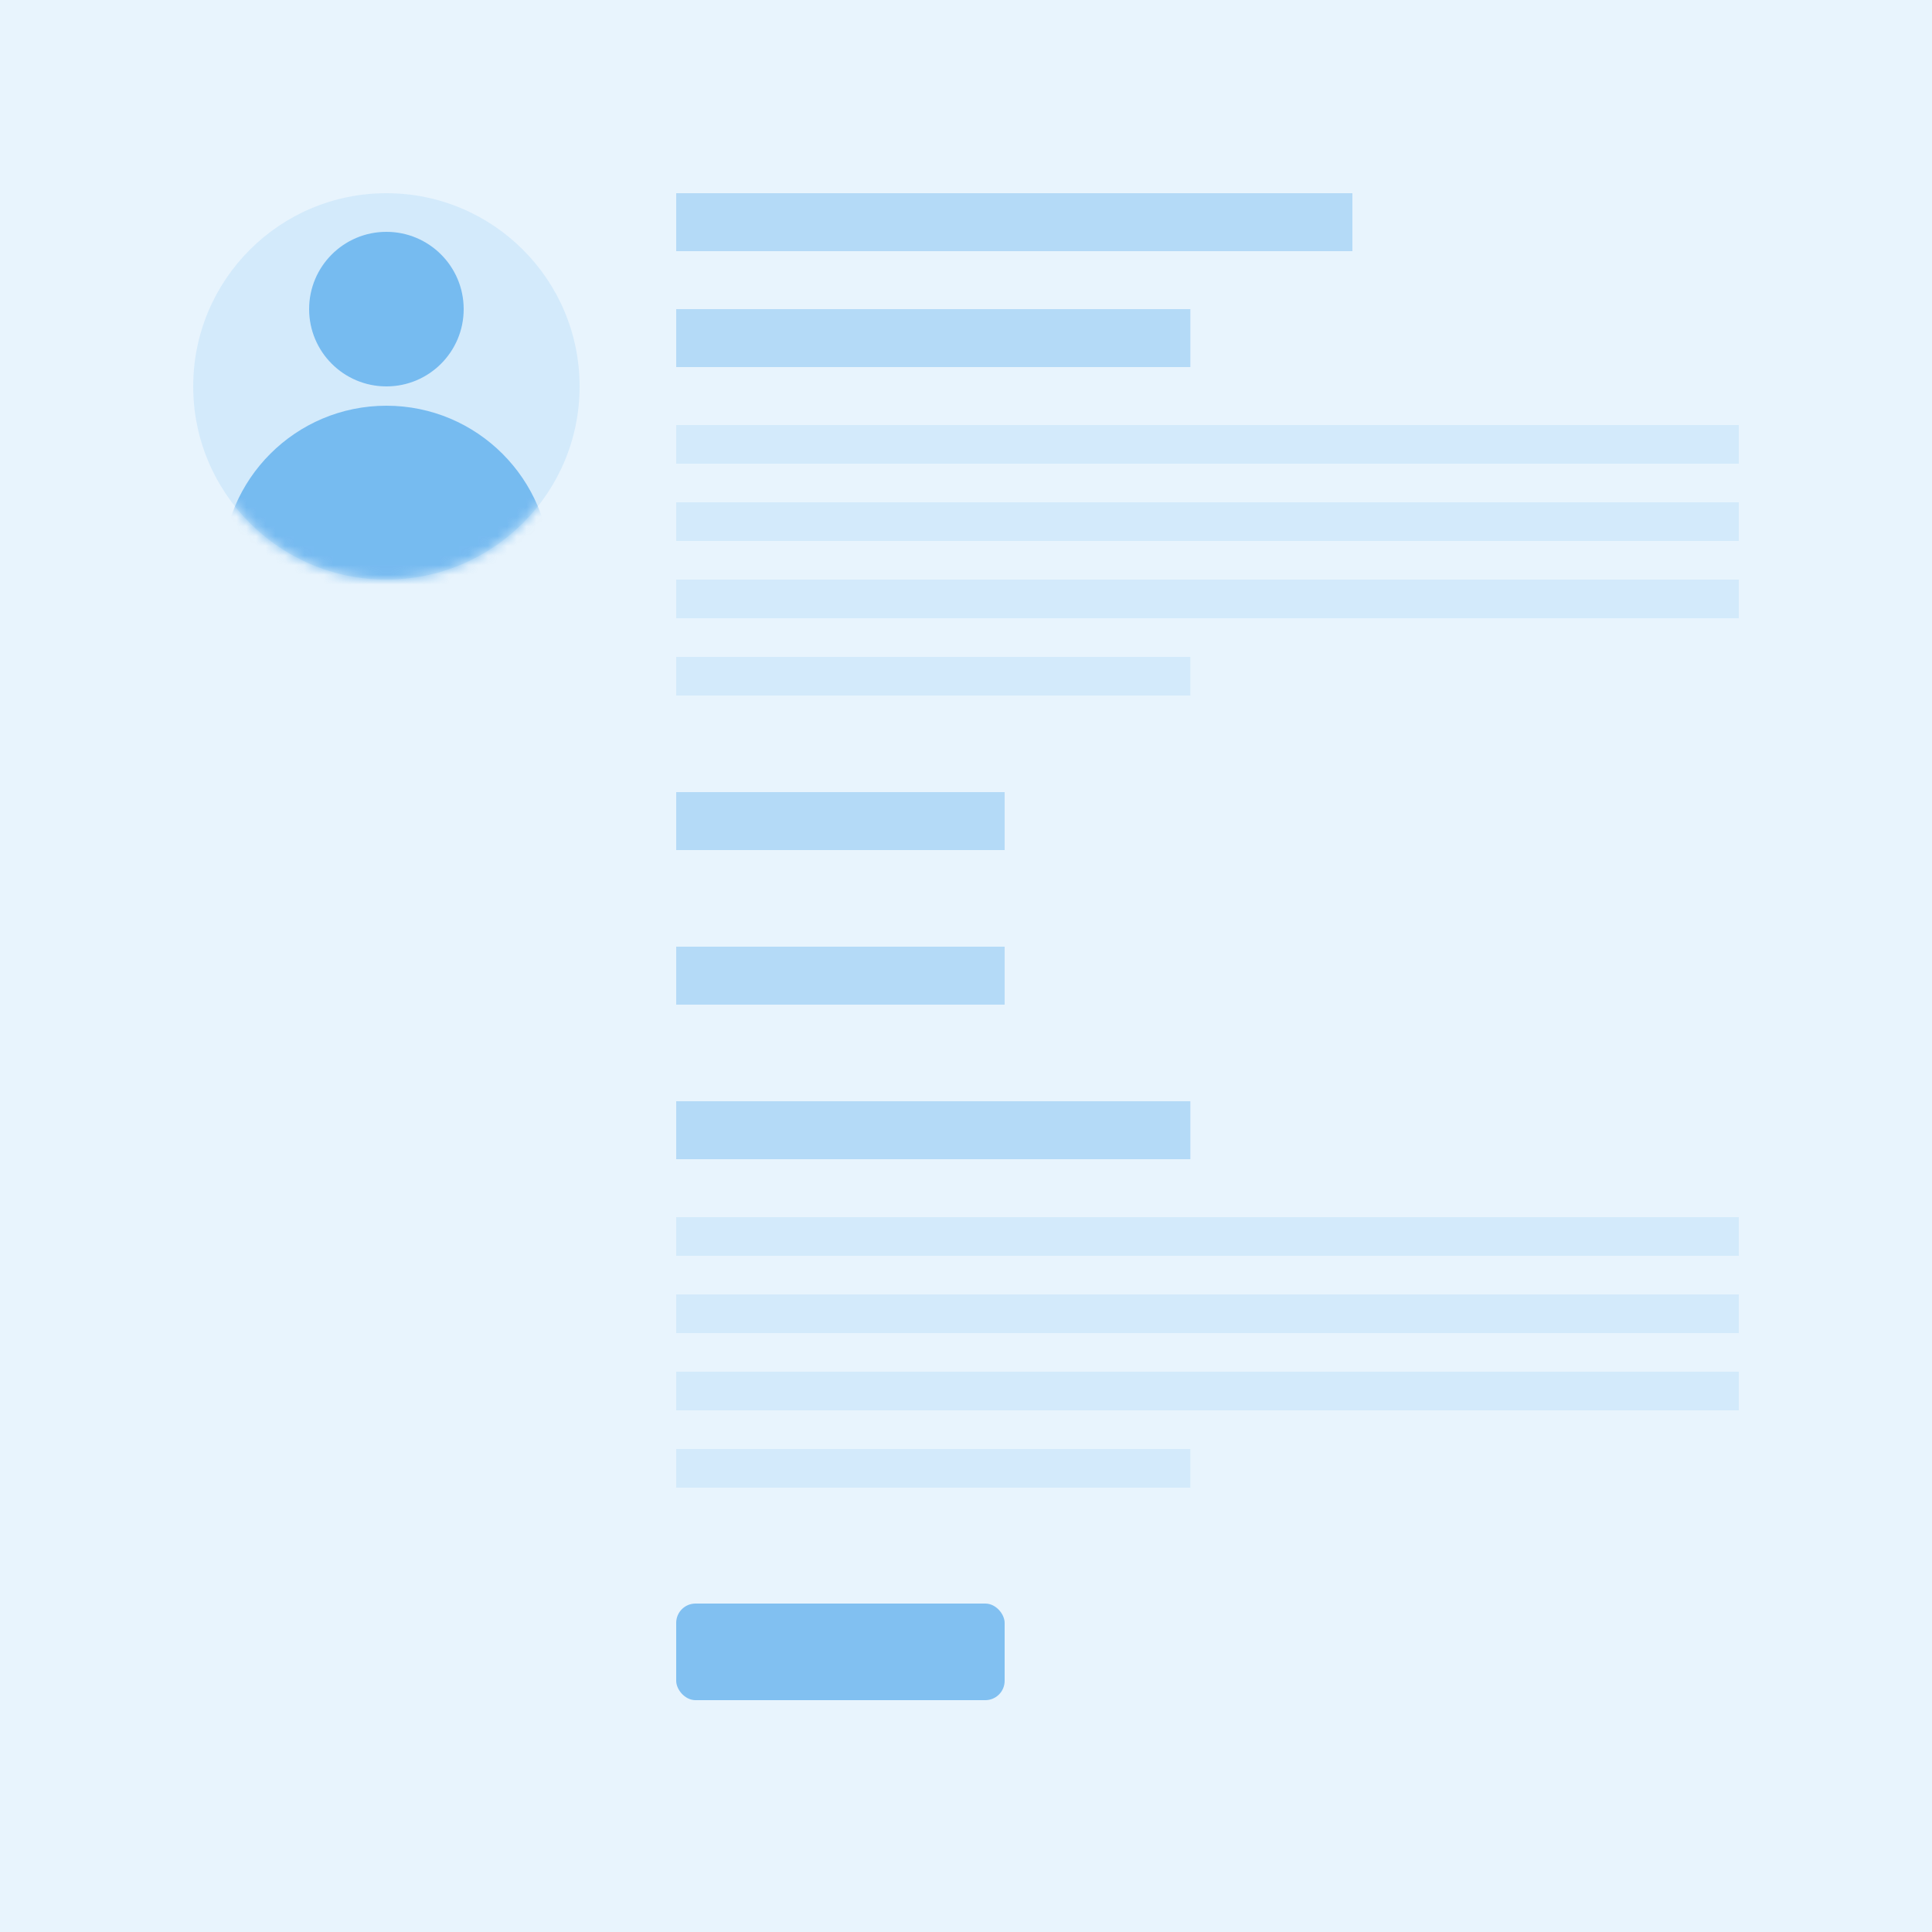 <?xml version="1.0" encoding="UTF-8"?>
<svg width="200px" height="200px" viewBox="0 0 200 200" version="1.1" xmlns="http://www.w3.org/2000/svg" xmlns:xlink="http://www.w3.org/1999/xlink">
    <!-- Generator: Sketch 60.1 (88133) - https://sketch.com -->
    <title>svg/Profile</title>
    <desc>Created with Sketch.</desc>
    <defs>
        <circle id="path-1" cx="20" cy="20" r="20"></circle>
    </defs>
    <g id="User-Flows" stroke="none" stroke-width="1" fill="none" fill-rule="evenodd">
        <g id="Profile">
            <rect fill="#FFFFFF" x="0" y="0" width="200" height="200"></rect>
            <g id="Background" fill="#1A8DE6" fill-opacity="0.1">
                <rect id="Rectangle" x="0" y="0" width="200" height="200"></rect>
            </g>
            <g id="Avatar" transform="translate(20, 20)">
                <mask id="mask-2" fill="white">
                    <use xlink:href="#path-1"></use>
                </mask>
                <use id="Oval" fill-opacity="0.1" fill="#1A8DE6" fill-rule="evenodd" xlink:href="#path-1"></use>
                <circle id="Oval" fill-opacity="0.5" fill="#1A8DE6" fill-rule="evenodd" mask="url(#mask-2)" cx="20" cy="12" r="8"></circle>
                <circle id="Oval" fill-opacity="0.5" fill="#1A8DE6" fill-rule="evenodd" mask="url(#mask-2)" cx="20" cy="39" r="17"></circle>
            </g>
            <g id="Text-/-Paragraph-/-left" transform="translate(70, 32)" fill="#1A8DE6">
                <rect id="Rectangle" fill-opacity="0.1" x="0" y="12" width="110" height="4"></rect>
                <rect id="Rectangle" fill-opacity="0.1" x="0" y="20" width="110" height="4"></rect>
                <rect id="Rectangle" fill-opacity="0.1" x="0" y="28" width="110" height="4"></rect>
                <rect id="Rectangle" fill-opacity="0.1" x="0" y="36" width="53.226" height="4"></rect>
                <g id="Text-/-Title" fill-opacity="0.25">
                    <rect id="Rectangle" x="0" y="0" width="53.226" height="6"></rect>
                </g>
            </g>
            <g id="Text-/-Paragraph-/-left" transform="translate(70, 114)" fill="#1A8DE6">
                <rect id="Rectangle" fill-opacity="0.1" x="0" y="12" width="110" height="4"></rect>
                <rect id="Rectangle" fill-opacity="0.1" x="0" y="20" width="110" height="4"></rect>
                <rect id="Rectangle" fill-opacity="0.1" x="0" y="28" width="110" height="4"></rect>
                <rect id="Rectangle" fill-opacity="0.1" x="0" y="36" width="53.226" height="4"></rect>
                <g id="Text-/-Title" fill-opacity="0.25">
                    <rect id="Rectangle" x="0" y="0" width="53.226" height="6"></rect>
                </g>
            </g>
            <g id="Text-/-Title" transform="translate(70, 20)" fill="#1A8DE6" fill-opacity="0.25">
                <rect id="Rectangle" x="0" y="0" width="70" height="6"></rect>
            </g>
            <g id="Text-/-Title" transform="translate(70, 98)" fill="#1A8DE6" fill-opacity="0.25">
                <rect id="Rectangle" x="0" y="0" width="34" height="6"></rect>
            </g>
            <g id="Text-/-Title" transform="translate(70, 82)" fill="#1A8DE6" fill-opacity="0.25">
                <rect id="Rectangle" x="0" y="0" width="34" height="6"></rect>
            </g>
            <g id="Button" transform="translate(70, 166)" fill="#1A8DE6" fill-opacity="0.5">
                <rect id="Rectangle" x="0" y="0" width="34" height="10" rx="2"></rect>
            </g>
        </g>
    </g>
</svg>